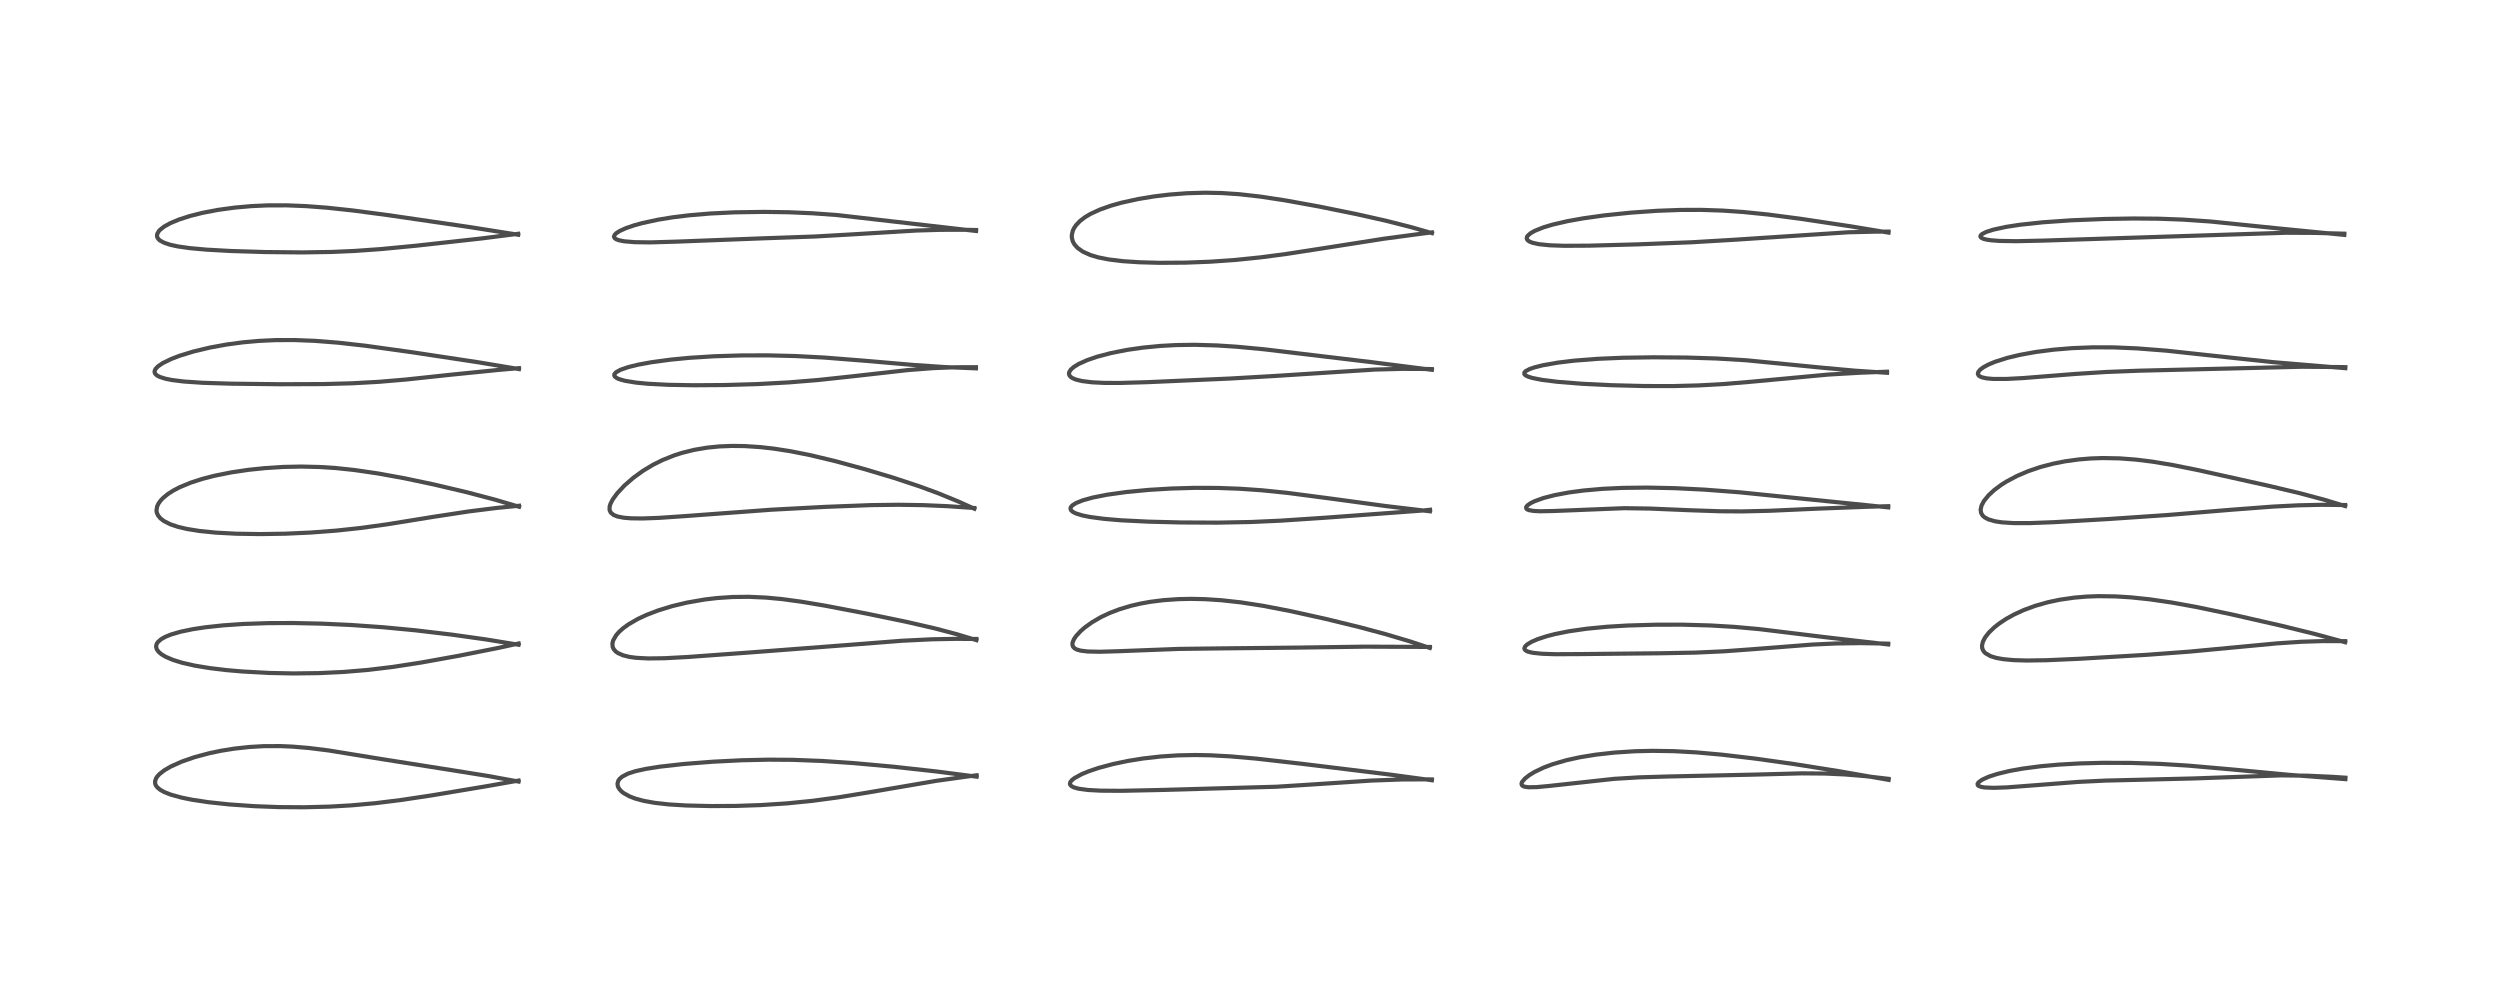 <?xml version="1.0" encoding="utf-8" standalone="no"?>
<!DOCTYPE svg PUBLIC "-//W3C//DTD SVG 1.1//EN"
  "http://www.w3.org/Graphics/SVG/1.1/DTD/svg11.dtd">
<!-- Created with matplotlib (https://matplotlib.org/) -->
<svg height="288pt" version="1.1" viewBox="0 0 720 288" width="720pt" xmlns="http://www.w3.org/2000/svg" xmlns:xlink="http://www.w3.org/1999/xlink">
 <defs>
  <style type="text/css">*{stroke-linecap:butt;stroke-linejoin:round;}</style>
 </defs>
 <g id="figure_1">
  <g id="patch_1">
   <path d="M 0 288 
L 720 288 
L 720 0 
L 0 0 
z
" style="fill:#ffffff;"/>
  </g>
  <g id="axes_1">
   <g id="line2d_1">
    <path clip-path="url(#pc94542484f)" d="M 149.33 225.085 
L 140.341 223.447 
L 130.16 221.815 
L 109.709 218.582 
L 94.717 216.142 
L 89.009 215.427 
L 84.249 215.026 
L 80.803 214.876 
L 75.992 214.891 
L 71.812 215.129 
L 67.399 215.614 
L 63.704 216.209 
L 60.227 216.938 
L 56.044 218.06 
L 52.313 219.351 
L 49.186 220.756 
L 47.305 221.859 
L 45.959 222.909 
L 45.293 223.63 
L 44.996 224.069 
L 44.662 224.961 
L 44.694 225.712 
L 44.896 226.215 
L 45.327 226.788 
L 46.148 227.465 
L 47.319 228.117 
L 49.167 228.847 
L 52.258 229.704 
L 55.262 230.314 
L 60.02 231.033 
L 65.929 231.665 
L 73.294 232.18 
L 80.356 232.443 
L 87.574 232.491 
L 94.928 232.305 
L 101.197 231.944 
L 108.047 231.324 
L 115.431 230.409 
L 124.285 229.076 
L 140.037 226.443 
L 149.351 224.805 
L 149.351 224.805 
" style="fill:none;stroke:#000000;stroke-linecap:square;stroke-opacity:0.7;stroke-width:1.2;"/>
   </g>
   <g id="line2d_2">
    <path clip-path="url(#pc94542484f)" d="M 149.334 185.685 
L 139.844 184.14 
L 130.183 182.78 
L 119.628 181.528 
L 110.35 180.646 
L 100.969 179.988 
L 92.658 179.611 
L 84.482 179.432 
L 77.377 179.456 
L 70.128 179.699 
L 64.216 180.107 
L 59.116 180.659 
L 55.487 181.211 
L 52.004 181.935 
L 49.195 182.759 
L 47.598 183.412 
L 46.391 184.096 
L 45.441 184.94 
L 45.102 185.484 
L 44.949 186.212 
L 45.139 186.974 
L 45.657 187.707 
L 46.483 188.417 
L 47.767 189.183 
L 49.806 190.052 
L 52.418 190.865 
L 56.131 191.709 
L 60.433 192.417 
L 65.221 192.989 
L 69.853 193.391 
L 77.572 193.809 
L 84.42 193.949 
L 91.849 193.857 
L 98.834 193.53 
L 105.967 192.937 
L 113.137 192.072 
L 121.362 190.799 
L 132.229 188.84 
L 143.372 186.629 
L 149.373 185.323 
L 149.373 185.323 
" style="fill:none;stroke:#000000;stroke-linecap:square;stroke-opacity:0.7;stroke-width:1.2;"/>
   </g>
   <g id="line2d_3">
    <path clip-path="url(#pc94542484f)" d="M 149.497 145.946 
L 142.453 143.874 
L 134.457 141.768 
L 124.877 139.51 
L 116.437 137.733 
L 108.917 136.364 
L 102.091 135.367 
L 96.892 134.816 
L 92.034 134.494 
L 86.759 134.371 
L 81.673 134.474 
L 76.495 134.797 
L 71.573 135.308 
L 66.539 136.056 
L 61.719 137.028 
L 58.189 137.944 
L 54.959 138.991 
L 51.761 140.314 
L 49.944 141.261 
L 48.344 142.284 
L 46.926 143.45 
L 46.244 144.178 
L 45.636 145.033 
L 45.245 145.879 
L 45.068 147.005 
L 45.159 147.633 
L 45.499 148.427 
L 46.199 149.285 
L 47.226 150.074 
L 49.12 151.019 
L 51.265 151.736 
L 53.793 152.333 
L 57.509 152.93 
L 62.163 153.396 
L 68.072 153.71 
L 74.991 153.817 
L 82.148 153.704 
L 89.425 153.376 
L 96.831 152.816 
L 103.875 152.058 
L 111.486 151.005 
L 124.842 148.841 
L 135.101 147.277 
L 143.022 146.29 
L 149.483 145.655 
L 149.483 145.655 
" style="fill:none;stroke:#000000;stroke-linecap:square;stroke-opacity:0.7;stroke-width:1.2;"/>
   </g>
   <g id="line2d_4">
    <path clip-path="url(#pc94542484f)" d="M 149.453 106.292 
L 137.631 104.318 
L 118.609 101.436 
L 105.157 99.564 
L 97.325 98.686 
L 90.537 98.156 
L 84.822 97.933 
L 79.325 97.952 
L 74.549 98.178 
L 70.011 98.584 
L 65.29 99.215 
L 60.483 100.092 
L 55.709 101.234 
L 51.765 102.446 
L 49.332 103.374 
L 46.875 104.572 
L 45.505 105.502 
L 44.795 106.25 
L 44.516 106.913 
L 44.54 107.296 
L 44.745 107.699 
L 45.201 108.119 
L 45.986 108.542 
L 47.617 109.067 
L 49.498 109.446 
L 52.922 109.874 
L 58.364 110.243 
L 66.539 110.499 
L 80.76 110.659 
L 93.149 110.611 
L 101.441 110.386 
L 109.191 109.958 
L 116.995 109.295 
L 130.18 107.883 
L 143.604 106.533 
L 149.443 106.028 
L 149.443 106.028 
" style="fill:none;stroke:#000000;stroke-linecap:square;stroke-opacity:0.7;stroke-width:1.2;"/>
   </g>
   <g id="line2d_5">
    <path clip-path="url(#pc94542484f)" d="M 149.231 67.606 
L 135.209 65.386 
L 111.655 61.943 
L 101.551 60.609 
L 94.162 59.819 
L 88.141 59.362 
L 82.598 59.14 
L 77.207 59.146 
L 72.456 59.356 
L 67.65 59.78 
L 62.807 60.442 
L 58.326 61.297 
L 54.707 62.206 
L 51.572 63.215 
L 48.998 64.293 
L 47.275 65.256 
L 46.089 66.185 
L 45.743 66.561 
L 45.262 67.425 
L 45.217 68.047 
L 45.356 68.471 
L 45.744 68.982 
L 46.073 69.26 
L 47.241 69.9 
L 49.002 70.487 
L 51.18 70.963 
L 54.624 71.459 
L 59.437 71.897 
L 66.441 72.285 
L 76.351 72.589 
L 87.04 72.694 
L 95.553 72.559 
L 102.13 72.272 
L 109.761 71.73 
L 120.05 70.741 
L 138.706 68.67 
L 149.233 67.332 
L 149.233 67.332 
" style="fill:none;stroke:#000000;stroke-linecap:square;stroke-opacity:0.7;stroke-width:1.2;"/>
   </g>
   <g id="line2d_6">
    <path clip-path="url(#pc94542484f)" d="M 281.26 223.678 
L 269.922 222.209 
L 257.366 220.819 
L 245.838 219.768 
L 236.677 219.152 
L 228.273 218.832 
L 221.283 218.783 
L 213.647 218.952 
L 205.267 219.373 
L 196.824 220.035 
L 190.092 220.793 
L 185.91 221.456 
L 182.995 222.104 
L 180.89 222.786 
L 179.19 223.669 
L 178.439 224.328 
L 178.074 224.854 
L 177.835 225.726 
L 177.959 226.504 
L 178.3 227.16 
L 178.929 227.874 
L 179.573 228.391 
L 181.308 229.357 
L 182.975 229.994 
L 185.409 230.652 
L 188.505 231.211 
L 192.638 231.673 
L 197.597 231.977 
L 204.784 232.147 
L 211.933 232.105 
L 219.113 231.864 
L 226.653 231.372 
L 233.955 230.642 
L 241.508 229.627 
L 249.696 228.285 
L 269.655 224.879 
L 278.832 223.599 
L 281.278 223.283 
L 281.278 223.283 
" style="fill:none;stroke:#000000;stroke-linecap:square;stroke-opacity:0.7;stroke-width:1.2;"/>
   </g>
   <g id="line2d_7">
    <path clip-path="url(#pc94542484f)" d="M 281.21 184.355 
L 275.492 182.634 
L 269.341 181.004 
L 261.164 179.112 
L 249.803 176.76 
L 237.644 174.439 
L 230.788 173.29 
L 225.193 172.535 
L 220.62 172.105 
L 215.656 171.881 
L 211.081 171.93 
L 206.489 172.238 
L 202.989 172.651 
L 197.832 173.549 
L 193.646 174.549 
L 189.538 175.809 
L 186.16 177.107 
L 183.718 178.247 
L 181.007 179.812 
L 179.405 180.981 
L 178.285 181.991 
L 177.475 182.911 
L 176.588 184.444 
L 176.369 185.373 
L 176.456 186.318 
L 176.74 186.948 
L 177.309 187.608 
L 177.947 188.072 
L 179.457 188.74 
L 181.36 189.202 
L 183.209 189.45 
L 186.728 189.632 
L 191.434 189.567 
L 198.078 189.211 
L 216.205 187.891 
L 244.398 185.738 
L 259.861 184.529 
L 268.422 184.116 
L 274.882 183.992 
L 281.198 184.011 
L 281.198 184.011 
" style="fill:none;stroke:#000000;stroke-linecap:square;stroke-opacity:0.7;stroke-width:1.2;"/>
   </g>
   <g id="line2d_8">
    <path clip-path="url(#pc94542484f)" d="M 280.623 146.514 
L 276.125 144.486 
L 270.039 141.996 
L 264.443 139.946 
L 257.235 137.568 
L 249.122 135.139 
L 240.547 132.804 
L 233.397 131.092 
L 227.63 129.946 
L 222.826 129.201 
L 218.99 128.768 
L 214.448 128.471 
L 210.768 128.425 
L 207.173 128.571 
L 203.685 128.919 
L 199.924 129.554 
L 196.456 130.416 
L 194.26 131.116 
L 190.834 132.482 
L 188.076 133.853 
L 185.191 135.586 
L 182.436 137.577 
L 179.842 139.834 
L 177.781 142.033 
L 176.46 143.845 
L 175.818 145.091 
L 175.572 145.897 
L 175.553 146.863 
L 175.876 147.603 
L 176.722 148.308 
L 177.865 148.758 
L 179.668 149.106 
L 181.624 149.271 
L 184.996 149.319 
L 189.701 149.15 
L 197.081 148.651 
L 222.264 146.79 
L 237.698 145.976 
L 250.893 145.471 
L 258.701 145.372 
L 265.917 145.481 
L 272.787 145.774 
L 280.595 146.304 
L 280.595 146.304 
" style="fill:none;stroke:#000000;stroke-linecap:square;stroke-opacity:0.7;stroke-width:1.2;"/>
   </g>
   <g id="line2d_9">
    <path clip-path="url(#pc94542484f)" d="M 281.066 106.085 
L 272.12 105.716 
L 263.327 105.128 
L 249.275 103.915 
L 237.389 102.976 
L 229.093 102.54 
L 221.003 102.341 
L 213.571 102.361 
L 205.653 102.605 
L 198.644 103.046 
L 193.189 103.568 
L 187.617 104.32 
L 183.84 105.014 
L 181.026 105.7 
L 178.724 106.487 
L 177.403 107.217 
L 176.933 107.782 
L 176.91 108.162 
L 177.124 108.512 
L 177.742 108.94 
L 178.359 109.205 
L 179.917 109.649 
L 183.074 110.178 
L 186.53 110.518 
L 192.408 110.824 
L 199.833 110.952 
L 208.727 110.89 
L 218.096 110.62 
L 227.258 110.123 
L 235.578 109.445 
L 245.476 108.38 
L 261.448 106.584 
L 268.704 106.023 
L 275.065 105.771 
L 281.078 105.755 
L 281.078 105.755 
" style="fill:none;stroke:#000000;stroke-linecap:square;stroke-opacity:0.7;stroke-width:1.2;"/>
   </g>
   <g id="line2d_10">
    <path clip-path="url(#pc94542484f)" d="M 281.107 66.523 
L 240.949 61.921 
L 233.954 61.42 
L 227.103 61.127 
L 220.026 61.023 
L 211.559 61.149 
L 204.492 61.492 
L 198.417 62.009 
L 193.628 62.599 
L 189.524 63.269 
L 185.001 64.244 
L 182.554 64.922 
L 180.266 65.71 
L 178.489 66.517 
L 177.532 67.123 
L 177.057 67.576 
L 176.819 68.134 
L 177.003 68.572 
L 177.485 68.911 
L 178.186 69.175 
L 179.746 69.491 
L 182.753 69.746 
L 187.288 69.807 
L 194.872 69.589 
L 219.679 68.638 
L 234.708 68.111 
L 245.332 67.507 
L 263.87 66.394 
L 270.776 66.189 
L 277.71 66.178 
L 281.113 66.244 
L 281.113 66.244 
" style="fill:none;stroke:#000000;stroke-linecap:square;stroke-opacity:0.7;stroke-width:1.2;"/>
   </g>
   <g id="line2d_11">
    <path clip-path="url(#pc94542484f)" d="M 412.383 224.711 
L 400.487 223.097 
L 374.963 219.976 
L 361.836 218.486 
L 354.286 217.83 
L 348.572 217.524 
L 344.209 217.443 
L 339.22 217.545 
L 334.254 217.871 
L 329.235 218.439 
L 324.763 219.16 
L 320.495 220.059 
L 316.375 221.169 
L 313.587 222.107 
L 311.559 222.942 
L 309.484 224.067 
L 308.71 224.675 
L 308.271 225.218 
L 308.138 225.717 
L 308.216 226.007 
L 308.582 226.41 
L 309.273 226.769 
L 310.655 227.152 
L 313.291 227.509 
L 317.009 227.712 
L 322.814 227.754 
L 333.43 227.537 
L 367.679 226.576 
L 378.206 225.908 
L 394.975 224.802 
L 403.609 224.491 
L 410.901 224.456 
L 412.376 224.475 
L 412.376 224.475 
" style="fill:none;stroke:#000000;stroke-linecap:square;stroke-opacity:0.7;stroke-width:1.2;"/>
   </g>
   <g id="line2d_12">
    <path clip-path="url(#pc94542484f)" d="M 411.774 186.601 
L 406.042 184.711 
L 399.009 182.62 
L 391.57 180.625 
L 381.799 178.241 
L 371.568 175.977 
L 363.77 174.476 
L 357.349 173.484 
L 351.766 172.868 
L 347.099 172.563 
L 343.117 172.474 
L 339.353 172.549 
L 335.048 172.848 
L 331.315 173.32 
L 328.42 173.841 
L 325.709 174.473 
L 322.427 175.457 
L 319.593 176.537 
L 317.1 177.709 
L 314.521 179.202 
L 312.388 180.74 
L 311.243 181.738 
L 309.932 183.156 
L 309.355 183.99 
L 308.931 184.932 
L 308.84 185.557 
L 309.027 186.24 
L 309.506 186.742 
L 310.11 187.063 
L 311.194 187.376 
L 313.225 187.629 
L 316.765 187.708 
L 322.024 187.552 
L 339.539 186.885 
L 351.916 186.732 
L 373.887 186.509 
L 393.032 186.236 
L 408.561 186.302 
L 411.811 186.328 
L 411.811 186.328 
" style="fill:none;stroke:#000000;stroke-linecap:square;stroke-opacity:0.7;stroke-width:1.2;"/>
   </g>
   <g id="line2d_13">
    <path clip-path="url(#pc94542484f)" d="M 411.821 147.249 
L 399.101 145.742 
L 383.547 143.627 
L 370.748 141.948 
L 363.383 141.198 
L 357.013 140.755 
L 350.645 140.524 
L 343.869 140.505 
L 337.285 140.697 
L 330.953 141.076 
L 324.418 141.696 
L 318.85 142.475 
L 314.742 143.288 
L 311.895 144.076 
L 309.919 144.865 
L 308.831 145.554 
L 308.403 146.051 
L 308.288 146.456 
L 308.458 146.956 
L 309.022 147.453 
L 309.889 147.882 
L 311.726 148.447 
L 313.927 148.892 
L 318.018 149.435 
L 322.935 149.848 
L 330.765 150.236 
L 340.119 150.468 
L 350.53 150.52 
L 360.28 150.336 
L 368.77 149.954 
L 381.8 149.091 
L 409.993 147.01 
L 411.864 146.811 
L 411.864 146.811 
" style="fill:none;stroke:#000000;stroke-linecap:square;stroke-opacity:0.7;stroke-width:1.2;"/>
   </g>
   <g id="line2d_14">
    <path clip-path="url(#pc94542484f)" d="M 412.379 106.506 
L 395.02 104.301 
L 364.118 100.603 
L 356.13 99.853 
L 350.45 99.485 
L 344.048 99.303 
L 338.745 99.378 
L 334.123 99.631 
L 329.018 100.13 
L 324.595 100.769 
L 319.95 101.685 
L 316.034 102.715 
L 313.14 103.702 
L 310.689 104.803 
L 309.268 105.676 
L 308.402 106.442 
L 307.975 107.083 
L 307.861 107.568 
L 307.966 108.055 
L 308.316 108.512 
L 308.893 108.91 
L 309.853 109.312 
L 311.661 109.751 
L 314.537 110.104 
L 317.993 110.273 
L 322.577 110.288 
L 330.48 110.063 
L 354.271 109.017 
L 367.123 108.279 
L 395.995 106.429 
L 403.713 106.233 
L 410.853 106.265 
L 412.354 106.299 
L 412.354 106.299 
" style="fill:none;stroke:#000000;stroke-linecap:square;stroke-opacity:0.7;stroke-width:1.2;"/>
   </g>
   <g id="line2d_15">
    <path clip-path="url(#pc94542484f)" d="M 412.404 67.141 
L 406.371 65.41 
L 399.286 63.607 
L 390.722 61.677 
L 379.758 59.453 
L 370.141 57.709 
L 362.96 56.616 
L 356.895 55.932 
L 351.896 55.597 
L 347.116 55.5 
L 341.881 55.648 
L 336.672 56.048 
L 332.287 56.58 
L 327.838 57.314 
L 323.023 58.371 
L 319.958 59.233 
L 316.786 60.352 
L 314.073 61.601 
L 312.517 62.523 
L 311.04 63.648 
L 309.881 64.869 
L 309.296 65.75 
L 308.97 66.448 
L 308.682 67.675 
L 308.69 68.443 
L 308.954 69.499 
L 309.427 70.375 
L 310.325 71.386 
L 311.851 72.467 
L 313.991 73.433 
L 316.241 74.11 
L 319.371 74.733 
L 323.359 75.217 
L 328.104 75.532 
L 333.927 75.689 
L 341.418 75.64 
L 348.503 75.37 
L 355.746 74.865 
L 363.017 74.12 
L 370.261 73.17 
L 380.801 71.54 
L 398.509 68.76 
L 409.831 67.242 
L 412.381 66.926 
L 412.381 66.926 
" style="fill:none;stroke:#000000;stroke-linecap:square;stroke-opacity:0.7;stroke-width:1.2;"/>
   </g>
   <g id="line2d_16">
    <path clip-path="url(#pc94542484f)" d="M 543.924 224.605 
L 529.694 222.114 
L 516.724 220.053 
L 505.412 218.464 
L 495.88 217.342 
L 488.481 216.683 
L 482.076 216.334 
L 475.895 216.24 
L 470.872 216.358 
L 464.983 216.737 
L 459.536 217.348 
L 454.928 218.103 
L 451.176 218.926 
L 447.14 220.098 
L 444.669 221.022 
L 441.93 222.329 
L 440.489 223.206 
L 439.159 224.245 
L 438.349 225.221 
L 438.19 225.689 
L 438.288 226.113 
L 438.583 226.377 
L 439.079 226.57 
L 440.201 226.726 
L 442.576 226.688 
L 446.082 226.364 
L 464.851 224.308 
L 472.15 223.872 
L 480.596 223.624 
L 505.319 223.086 
L 518.967 222.723 
L 525.721 222.784 
L 531.334 223.041 
L 537.245 223.53 
L 543.898 224.305 
L 543.898 224.305 
" style="fill:none;stroke:#000000;stroke-linecap:square;stroke-opacity:0.7;stroke-width:1.2;"/>
   </g>
   <g id="line2d_17">
    <path clip-path="url(#pc94542484f)" d="M 543.815 185.601 
L 526.43 183.599 
L 506.617 181.18 
L 499.397 180.533 
L 492.521 180.127 
L 484.493 179.907 
L 476.936 179.913 
L 468.8 180.145 
L 462.904 180.497 
L 457.004 181.066 
L 451.766 181.823 
L 447.817 182.618 
L 445.368 183.252 
L 442.86 184.076 
L 441.108 184.833 
L 439.839 185.594 
L 439.259 186.136 
L 439.011 186.736 
L 439.181 187.153 
L 439.632 187.486 
L 440.177 187.708 
L 441.453 188.006 
L 444.142 188.287 
L 447.959 188.412 
L 455.196 188.375 
L 478.165 188.14 
L 488.289 187.95 
L 496.451 187.58 
L 505.463 186.922 
L 522.038 185.626 
L 528.952 185.313 
L 535.93 185.22 
L 542.715 185.342 
L 543.787 185.377 
L 543.787 185.377 
" style="fill:none;stroke:#000000;stroke-linecap:square;stroke-opacity:0.7;stroke-width:1.2;"/>
   </g>
   <g id="line2d_18">
    <path clip-path="url(#pc94542484f)" d="M 543.816 146.126 
L 519.483 143.659 
L 501 141.782 
L 490.919 141.015 
L 482.376 140.594 
L 474.346 140.427 
L 467.222 140.512 
L 461.51 140.785 
L 456.137 141.256 
L 451.861 141.823 
L 447.762 142.591 
L 444.526 143.428 
L 441.98 144.342 
L 440.756 144.946 
L 439.841 145.607 
L 439.516 146.092 
L 439.593 146.505 
L 439.84 146.714 
L 440.335 146.918 
L 441.74 147.158 
L 443.522 147.245 
L 447.608 147.164 
L 467.797 146.356 
L 475.02 146.461 
L 486.62 146.946 
L 495.481 147.245 
L 501.738 147.284 
L 509.579 147.106 
L 523.499 146.487 
L 537.332 145.968 
L 543.814 145.777 
L 543.814 145.777 
" style="fill:none;stroke:#000000;stroke-linecap:square;stroke-opacity:0.7;stroke-width:1.2;"/>
   </g>
   <g id="line2d_19">
    <path clip-path="url(#pc94542484f)" d="M 543.461 107.364 
L 534.249 106.757 
L 525.153 105.934 
L 502.902 103.757 
L 494.39 103.247 
L 485.882 102.979 
L 476.229 102.901 
L 467.341 103.034 
L 460.171 103.338 
L 453.364 103.867 
L 448.648 104.436 
L 444.371 105.187 
L 441.8 105.84 
L 440.528 106.286 
L 439.369 106.908 
L 439.026 107.285 
L 439.006 107.725 
L 439.339 108.089 
L 439.993 108.434 
L 441.302 108.853 
L 444.129 109.412 
L 448.702 109.979 
L 455.735 110.532 
L 463.938 110.933 
L 473.729 111.181 
L 482.117 111.184 
L 489.228 110.998 
L 496.533 110.597 
L 504.525 109.923 
L 526.533 107.874 
L 535.678 107.343 
L 543.466 107.05 
L 543.466 107.05 
" style="fill:none;stroke:#000000;stroke-linecap:square;stroke-opacity:0.7;stroke-width:1.2;"/>
   </g>
   <g id="line2d_20">
    <path clip-path="url(#pc94542484f)" d="M 543.891 66.989 
L 533.113 65.2 
L 518.522 63.003 
L 509.058 61.766 
L 502.118 61.061 
L 496.101 60.647 
L 490.001 60.444 
L 484.073 60.459 
L 477.213 60.712 
L 469.74 61.234 
L 462.017 62.033 
L 455.955 62.883 
L 451.394 63.704 
L 447.119 64.696 
L 444.505 65.482 
L 442.012 66.482 
L 440.765 67.194 
L 439.951 67.929 
L 439.78 68.209 
L 439.701 68.722 
L 439.928 69.157 
L 440.472 69.56 
L 441.364 69.919 
L 443.188 70.321 
L 446.323 70.643 
L 450.561 70.791 
L 457.699 70.75 
L 471.659 70.376 
L 487.21 69.773 
L 499.21 69.065 
L 532.318 66.896 
L 540.245 66.713 
L 543.892 66.696 
L 543.892 66.696 
" style="fill:none;stroke:#000000;stroke-linecap:square;stroke-opacity:0.7;stroke-width:1.2;"/>
   </g>
   <g id="line2d_21">
    <path clip-path="url(#pc94542484f)" d="M 675.474 224.39 
L 659.11 223.136 
L 643.072 221.623 
L 630.177 220.494 
L 622.114 219.999 
L 613.737 219.719 
L 605.562 219.692 
L 598.908 219.869 
L 592.886 220.212 
L 587.707 220.679 
L 582.579 221.349 
L 578.716 222.044 
L 575.247 222.883 
L 572.763 223.691 
L 570.876 224.543 
L 569.808 225.313 
L 569.529 225.793 
L 569.609 226.136 
L 569.854 226.351 
L 570.589 226.627 
L 571.663 226.799 
L 574.21 226.896 
L 577.96 226.764 
L 585.992 226.158 
L 598.541 225.186 
L 606.451 224.806 
L 616.368 224.571 
L 631.895 224.189 
L 656.895 223.31 
L 664.544 223.399 
L 671.54 223.716 
L 675.491 223.975 
L 675.491 223.975 
" style="fill:none;stroke:#000000;stroke-linecap:square;stroke-opacity:0.7;stroke-width:1.2;"/>
   </g>
   <g id="line2d_22">
    <path clip-path="url(#pc94542484f)" d="M 675.41 184.959 
L 666.661 182.58 
L 657.023 180.208 
L 642.599 176.919 
L 632.649 174.83 
L 625.466 173.528 
L 619.179 172.612 
L 613.673 172.035 
L 609.309 171.763 
L 604.355 171.692 
L 600.957 171.815 
L 597.289 172.127 
L 593.182 172.725 
L 589.842 173.431 
L 586.187 174.466 
L 582.843 175.695 
L 579.967 177.019 
L 577.699 178.284 
L 575.725 179.601 
L 574.34 180.695 
L 572.818 182.16 
L 571.746 183.523 
L 571.081 184.792 
L 570.824 185.9 
L 570.878 186.663 
L 571.09 187.244 
L 571.521 187.849 
L 571.838 188.145 
L 573.277 188.966 
L 574.923 189.477 
L 576.98 189.846 
L 579.944 190.117 
L 583.694 190.227 
L 589.475 190.142 
L 599.054 189.717 
L 618.549 188.566 
L 630.59 187.666 
L 642.649 186.529 
L 655.814 185.286 
L 662.785 184.829 
L 669.029 184.63 
L 675.408 184.658 
L 675.408 184.658 
" style="fill:none;stroke:#000000;stroke-linecap:square;stroke-opacity:0.7;stroke-width:1.2;"/>
   </g>
   <g id="line2d_23">
    <path clip-path="url(#pc94542484f)" d="M 675.402 145.74 
L 669.345 143.913 
L 662.352 142.044 
L 653.601 139.964 
L 633.142 135.416 
L 625.87 133.952 
L 619.845 132.948 
L 615.208 132.374 
L 610.484 132.014 
L 605.596 131.918 
L 602.211 132.031 
L 598.615 132.326 
L 594.744 132.86 
L 591.319 133.536 
L 587.673 134.492 
L 584.096 135.706 
L 580.874 137.082 
L 577.922 138.649 
L 576.392 139.613 
L 574.346 141.132 
L 572.728 142.624 
L 571.393 144.258 
L 570.694 145.564 
L 570.418 146.769 
L 570.55 147.711 
L 570.981 148.457 
L 571.58 149.002 
L 572.632 149.569 
L 574.546 150.131 
L 576.565 150.438 
L 579.911 150.651 
L 584.515 150.654 
L 591.683 150.381 
L 607.177 149.483 
L 624.403 148.315 
L 642.756 146.794 
L 654.456 145.908 
L 661.824 145.533 
L 668.624 145.384 
L 675.403 145.444 
L 675.403 145.444 
" style="fill:none;stroke:#000000;stroke-linecap:square;stroke-opacity:0.7;stroke-width:1.2;"/>
   </g>
   <g id="line2d_24">
    <path clip-path="url(#pc94542484f)" d="M 675.46 106.036 
L 654.895 104.32 
L 642.919 103.049 
L 623.927 100.99 
L 615.472 100.333 
L 608.754 100.048 
L 602.883 100.026 
L 596.792 100.262 
L 591.462 100.705 
L 586.327 101.367 
L 581.712 102.203 
L 578.177 103.049 
L 574.573 104.191 
L 572.607 105.017 
L 571.193 105.789 
L 570.292 106.463 
L 569.734 107.154 
L 569.622 107.676 
L 569.831 108.119 
L 570.238 108.429 
L 570.985 108.726 
L 572.213 108.976 
L 574.001 109.132 
L 577.88 109.135 
L 582.714 108.877 
L 597.582 107.703 
L 606.479 107.134 
L 615.985 106.763 
L 663.027 105.622 
L 673.993 105.713 
L 675.451 105.736 
L 675.451 105.736 
" style="fill:none;stroke:#000000;stroke-linecap:square;stroke-opacity:0.7;stroke-width:1.2;"/>
   </g>
   <g id="line2d_25">
    <path clip-path="url(#pc94542484f)" d="M 675.167 67.653 
L 656.321 65.799 
L 636.675 63.797 
L 628.683 63.246 
L 621.687 62.986 
L 614.537 62.926 
L 606.053 63.064 
L 596.551 63.446 
L 588.331 64.019 
L 581.692 64.734 
L 577.735 65.343 
L 574.093 66.136 
L 572.02 66.804 
L 570.843 67.403 
L 570.446 67.775 
L 570.351 68.138 
L 570.538 68.426 
L 571.189 68.765 
L 572.092 69.001 
L 573.356 69.195 
L 575.804 69.383 
L 580.673 69.464 
L 588.425 69.294 
L 658.384 67.031 
L 666.767 67.077 
L 675.162 67.302 
L 675.162 67.302 
" style="fill:none;stroke:#000000;stroke-linecap:square;stroke-opacity:0.7;stroke-width:1.2;"/>
   </g>
  </g>
 </g>
 <defs>
  <clipPath id="pc94542484f">
   <rect height="262.08" width="694.08" x="12.96" y="12.96"/>
  </clipPath>
 </defs>
</svg>
